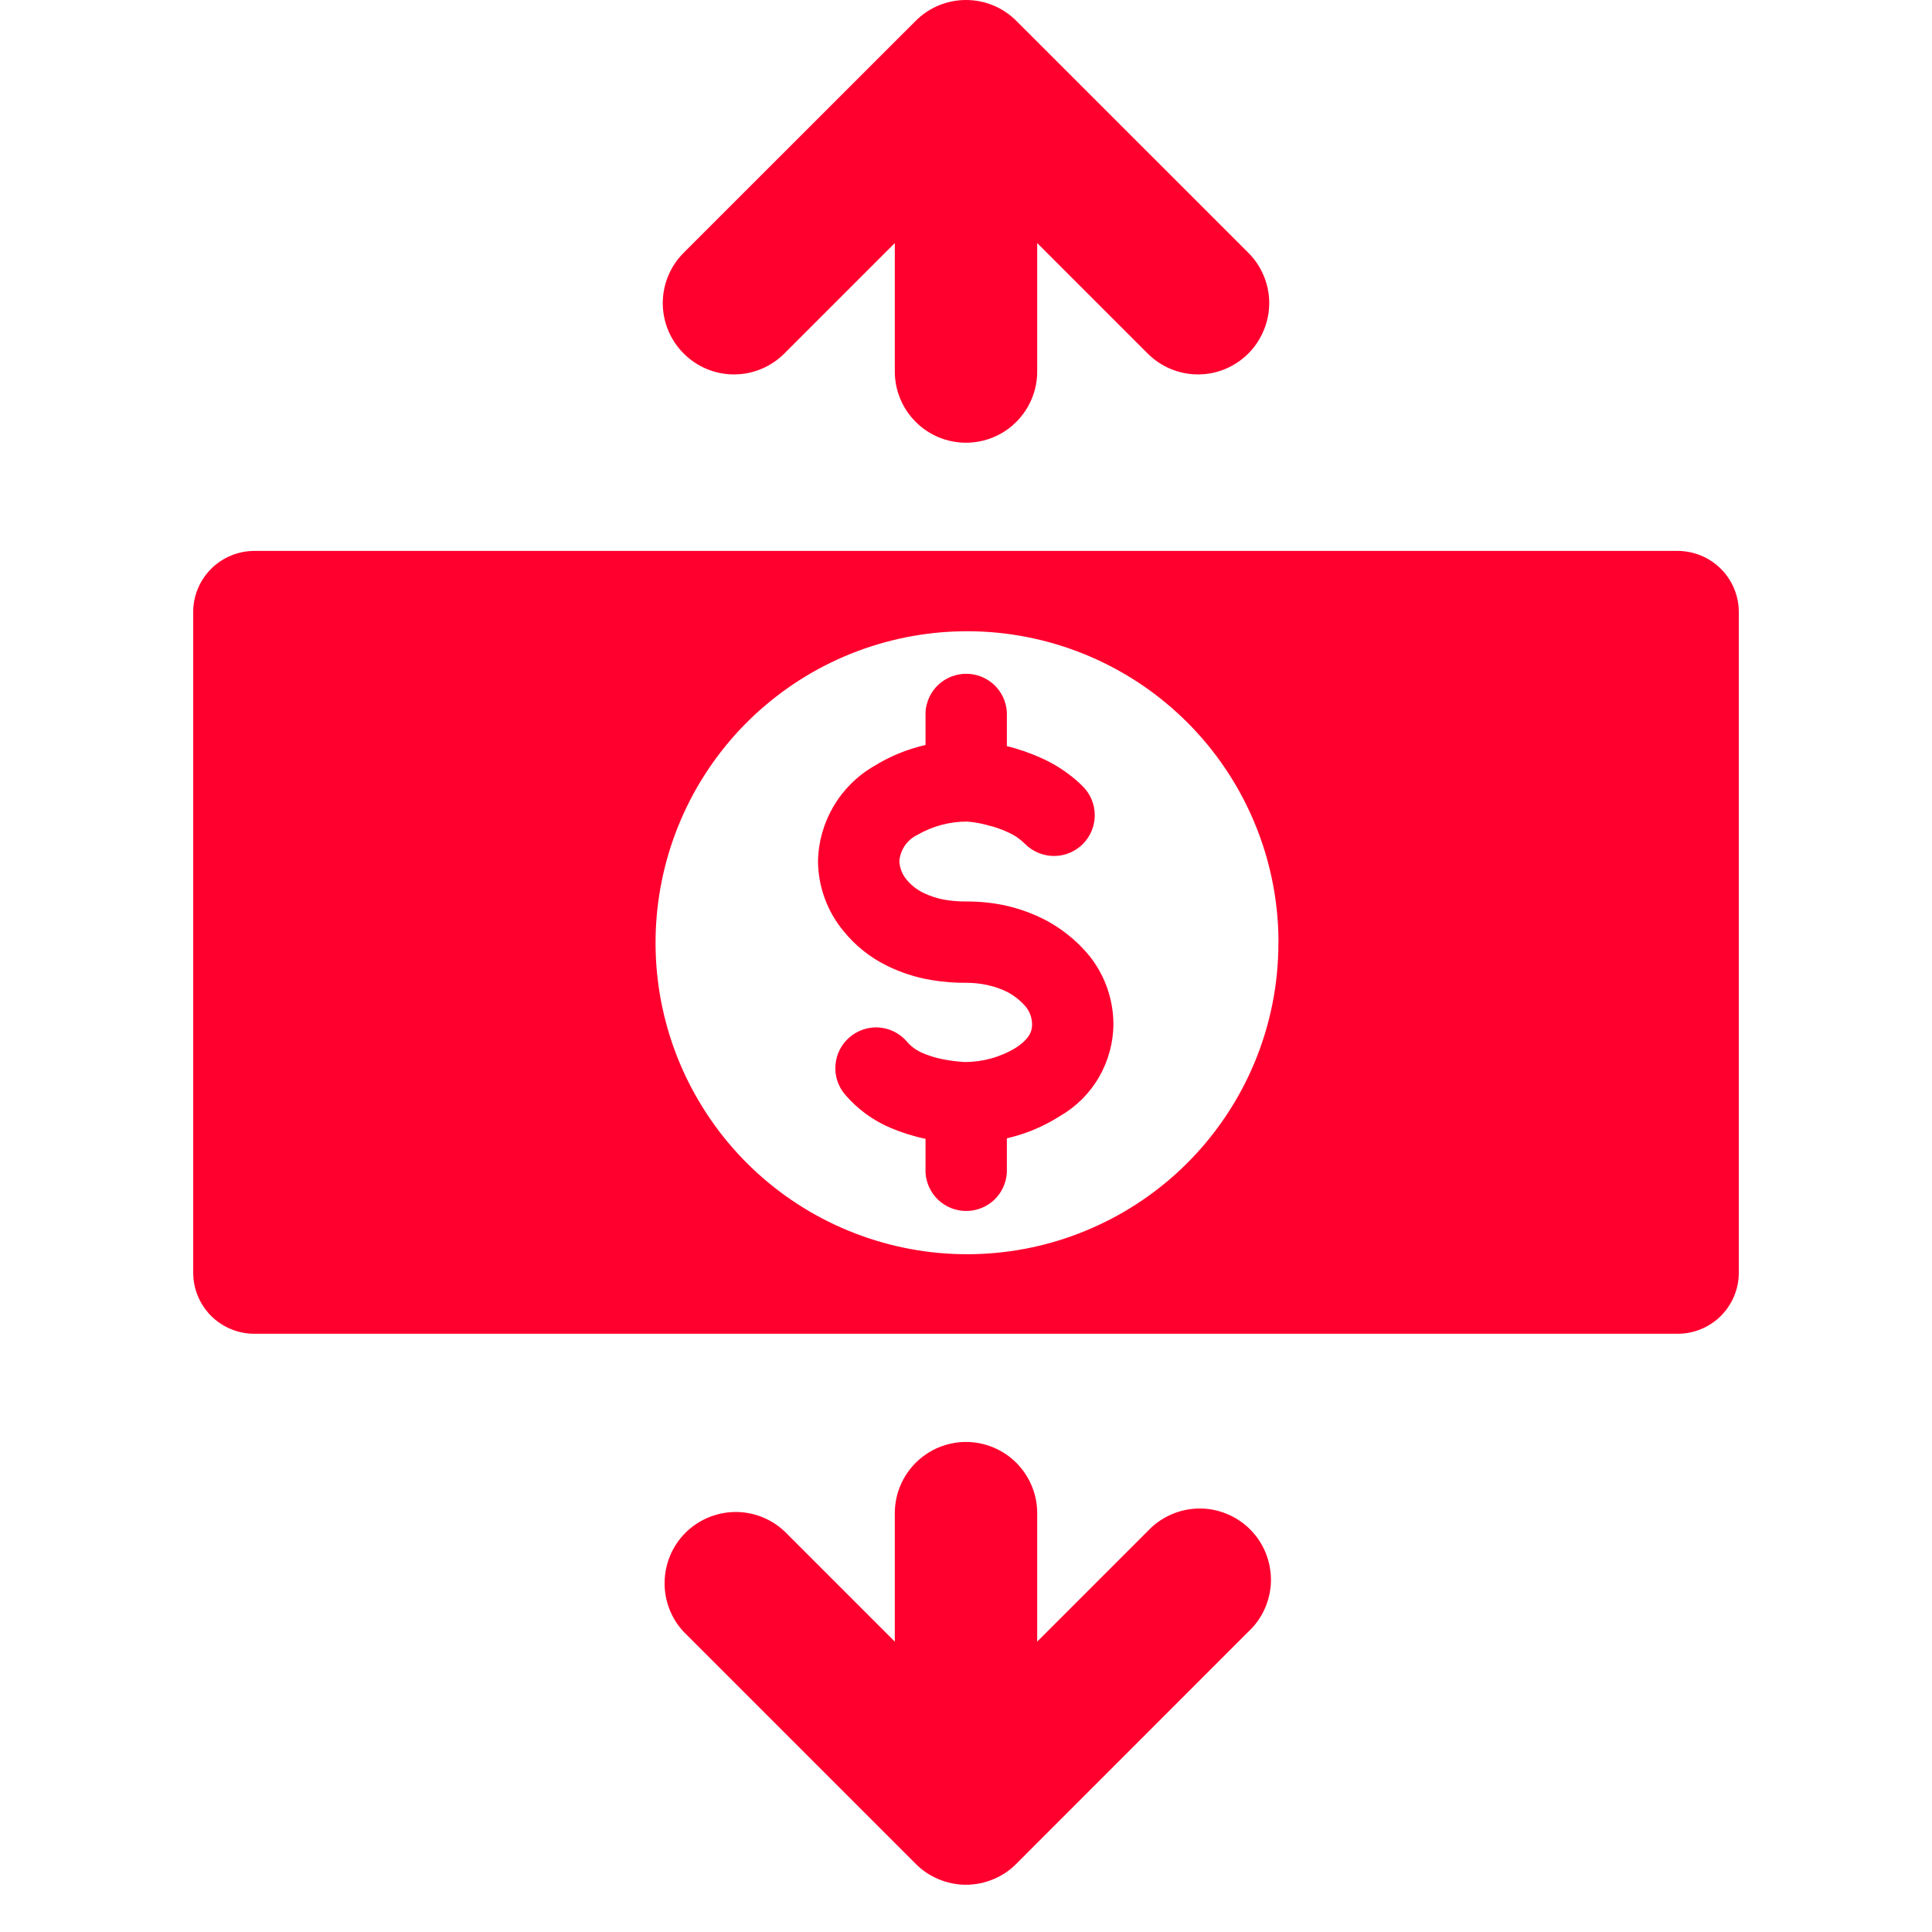 <svg width="36" height="36" viewBox="0 0 16 20" fill="none" xmlns="http://www.w3.org/2000/svg">
<path d="M16 6.335V13.175C16 13.343 15.933 13.503 15.815 13.622C15.696 13.74 15.536 13.807 15.368 13.807H0.632C0.464 13.807 0.304 13.74 0.185 13.622C0.067 13.503 0 13.343 0 13.175V6.335C0 6.168 0.067 6.007 0.185 5.889C0.304 5.77 0.464 5.704 0.632 5.703H15.368C15.536 5.704 15.696 5.77 15.815 5.889C15.933 6.007 16 6.168 16 6.335ZM11.235 9.754C11.234 8.955 10.936 8.184 10.399 7.592C9.862 7 9.124 6.629 8.328 6.55C7.533 6.472 6.737 6.691 6.094 7.166C5.451 7.641 5.008 8.338 4.85 9.122C4.692 9.905 4.83 10.719 5.239 11.406C5.647 12.094 6.296 12.604 7.06 12.84C7.824 13.076 8.648 13.02 9.372 12.682C10.097 12.345 10.67 11.75 10.981 11.014C11.149 10.616 11.235 10.188 11.234 9.755L11.235 9.754ZM10.922 3.66C10.784 3.798 10.597 3.876 10.402 3.876C10.206 3.876 10.019 3.798 9.881 3.66L8.737 2.516V3.846C8.737 4.042 8.659 4.229 8.521 4.367C8.383 4.506 8.195 4.583 8 4.583C7.805 4.583 7.617 4.506 7.479 4.367C7.341 4.229 7.263 4.042 7.263 3.846V2.516L6.119 3.66C5.981 3.798 5.793 3.876 5.598 3.876C5.402 3.876 5.215 3.798 5.077 3.659C4.939 3.521 4.861 3.334 4.861 3.138C4.861 2.943 4.939 2.755 5.077 2.617L7.479 0.216C7.547 0.148 7.628 0.093 7.718 0.056C7.807 0.019 7.903 0 8 0C8.097 0 8.193 0.019 8.282 0.056C8.372 0.093 8.453 0.148 8.521 0.216L10.922 2.616C10.991 2.684 11.045 2.766 11.082 2.855C11.12 2.945 11.139 3.041 11.139 3.137C11.139 3.234 11.12 3.33 11.082 3.42C11.045 3.509 10.991 3.592 10.922 3.66ZM10.922 16.892L8.521 19.294C8.453 19.363 8.372 19.417 8.282 19.454C8.193 19.491 8.097 19.511 8 19.511C7.903 19.511 7.807 19.491 7.718 19.454C7.628 19.417 7.547 19.363 7.479 19.294L5.077 16.892C4.947 16.752 4.876 16.567 4.88 16.377C4.883 16.186 4.96 16.003 5.095 15.868C5.23 15.733 5.413 15.656 5.604 15.652C5.795 15.649 5.979 15.72 6.119 15.85L7.263 16.994V15.664C7.263 15.469 7.341 15.281 7.479 15.143C7.617 15.005 7.805 14.927 8 14.927C8.195 14.927 8.383 15.005 8.521 15.143C8.659 15.281 8.737 15.469 8.737 15.664V16.994L9.881 15.85C9.948 15.778 10.03 15.72 10.12 15.68C10.211 15.639 10.308 15.618 10.407 15.616C10.506 15.614 10.604 15.633 10.696 15.67C10.788 15.707 10.871 15.762 10.941 15.832C11.011 15.902 11.066 15.985 11.103 16.077C11.14 16.169 11.158 16.267 11.157 16.366C11.155 16.465 11.133 16.562 11.093 16.653C11.053 16.743 10.995 16.825 10.922 16.892ZM9.526 10.601C9.525 10.795 9.473 10.984 9.376 11.152C9.279 11.319 9.14 11.457 8.972 11.554C8.804 11.661 8.618 11.739 8.423 11.784V12.138C8.417 12.245 8.37 12.347 8.292 12.421C8.213 12.495 8.11 12.536 8.002 12.536C7.894 12.536 7.791 12.495 7.712 12.421C7.634 12.347 7.587 12.245 7.581 12.138V11.789C7.459 11.764 7.339 11.726 7.224 11.678C7.038 11.6 6.873 11.479 6.743 11.325C6.673 11.24 6.639 11.131 6.649 11.022C6.658 10.912 6.71 10.811 6.793 10.739C6.876 10.667 6.984 10.63 7.093 10.636C7.203 10.643 7.306 10.692 7.38 10.773C7.422 10.825 7.476 10.867 7.537 10.895C7.606 10.926 7.679 10.949 7.753 10.964C7.83 10.98 7.908 10.989 7.987 10.994C8.173 10.994 8.355 10.944 8.515 10.847C8.684 10.738 8.684 10.645 8.684 10.601C8.683 10.533 8.658 10.467 8.613 10.415C8.563 10.358 8.504 10.311 8.438 10.274C8.369 10.239 8.296 10.213 8.221 10.197C8.151 10.182 8.08 10.174 8.008 10.174C7.886 10.175 7.765 10.166 7.645 10.146C7.482 10.119 7.324 10.068 7.177 9.995C7.004 9.909 6.852 9.787 6.731 9.637C6.563 9.434 6.47 9.179 6.468 8.916C6.471 8.716 6.527 8.52 6.628 8.348C6.729 8.176 6.873 8.032 7.046 7.932C7.211 7.829 7.392 7.755 7.581 7.712V7.373C7.587 7.265 7.634 7.164 7.712 7.09C7.791 7.016 7.894 6.975 8.002 6.975C8.11 6.975 8.213 7.016 8.292 7.09C8.37 7.164 8.417 7.265 8.423 7.373V7.724C8.548 7.754 8.669 7.797 8.786 7.85C8.943 7.921 9.087 8.019 9.209 8.14C9.288 8.219 9.333 8.327 9.333 8.439C9.333 8.55 9.289 8.658 9.21 8.737C9.131 8.816 9.024 8.861 8.912 8.861C8.8 8.861 8.692 8.817 8.613 8.738C8.563 8.688 8.505 8.647 8.44 8.618C8.369 8.585 8.295 8.559 8.218 8.541L8.196 8.535C8.136 8.52 8.075 8.51 8.013 8.505C7.832 8.504 7.653 8.552 7.496 8.643C7.444 8.668 7.399 8.707 7.366 8.755C7.334 8.803 7.314 8.858 7.31 8.916C7.314 8.986 7.34 9.053 7.385 9.106C7.431 9.162 7.489 9.208 7.553 9.24C7.626 9.276 7.703 9.301 7.783 9.315C7.857 9.327 7.933 9.333 8.008 9.332C8.14 9.332 8.271 9.345 8.4 9.372C8.55 9.405 8.694 9.457 8.83 9.528C8.988 9.613 9.129 9.725 9.248 9.86C9.427 10.066 9.525 10.329 9.526 10.601Z" fill="#FF002E"/>
</svg>
